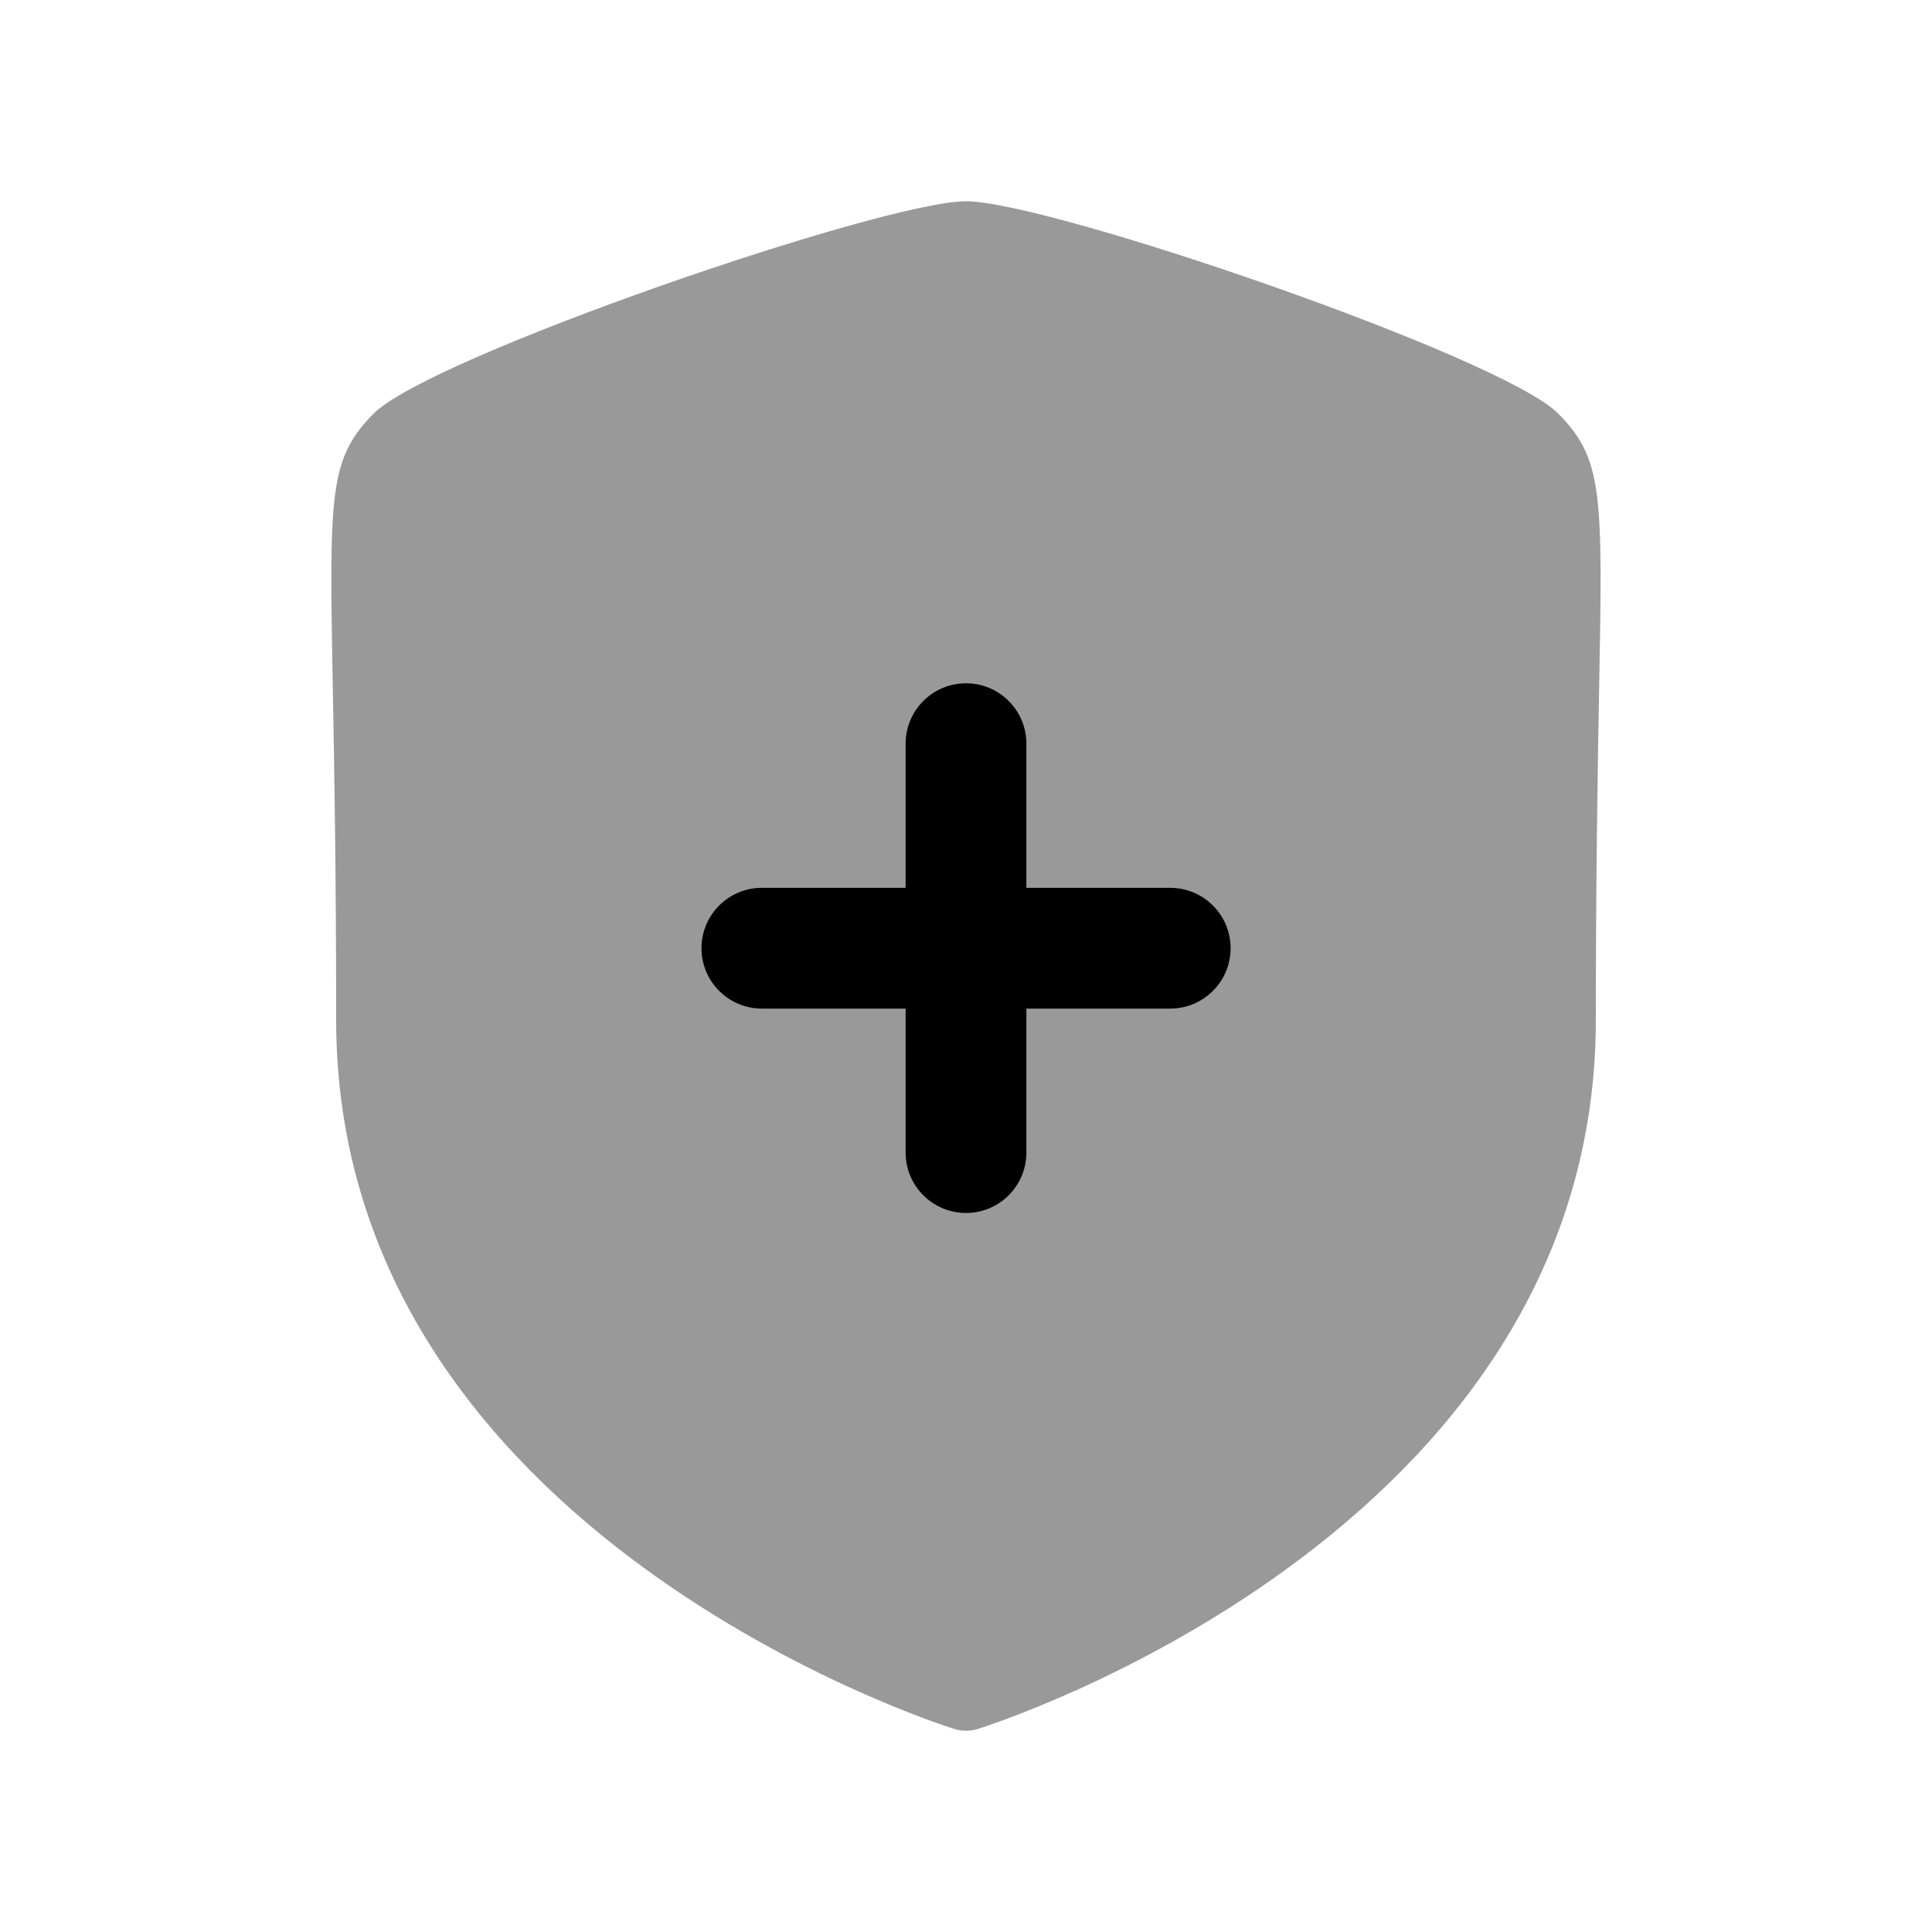 <svg width="24" height="24" viewBox="0 0 24 24" fill="none" xmlns="http://www.w3.org/2000/svg">
<path opacity="0.4" fill-rule="evenodd" clip-rule="evenodd" d="M19.355 5.136C18.652 4.43 13.025 2.5 12 2.5C10.974 2.5 5.347 4.43 4.643 5.136C4.083 5.7 4.091 6.134 4.134 8.541C4.152 9.514 4.176 10.839 4.176 12.67C4.176 19.077 11.778 21.455 11.855 21.478C11.902 21.493 11.951 21.5 12 21.5C12.049 21.5 12.098 21.493 12.145 21.478C12.222 21.455 19.824 19.077 19.824 12.67C19.824 10.843 19.848 9.52 19.865 8.549C19.909 6.134 19.916 5.7 19.355 5.136Z" fill="black"/>
<path d="M12.75 12.529H14.537C14.951 12.529 15.287 12.193 15.287 11.779C15.287 11.365 14.951 11.029 14.537 11.029H12.75V9.238C12.75 8.824 12.414 8.488 12 8.488C11.586 8.488 11.25 8.824 11.25 9.238V11.029H9.464C9.05 11.029 8.714 11.365 8.714 11.779C8.714 12.193 9.05 12.529 9.464 12.529H11.25V14.318C11.25 14.732 11.586 15.068 12 15.068C12.414 15.068 12.75 14.732 12.75 14.318V12.529Z" fill="black"/>
</svg>
